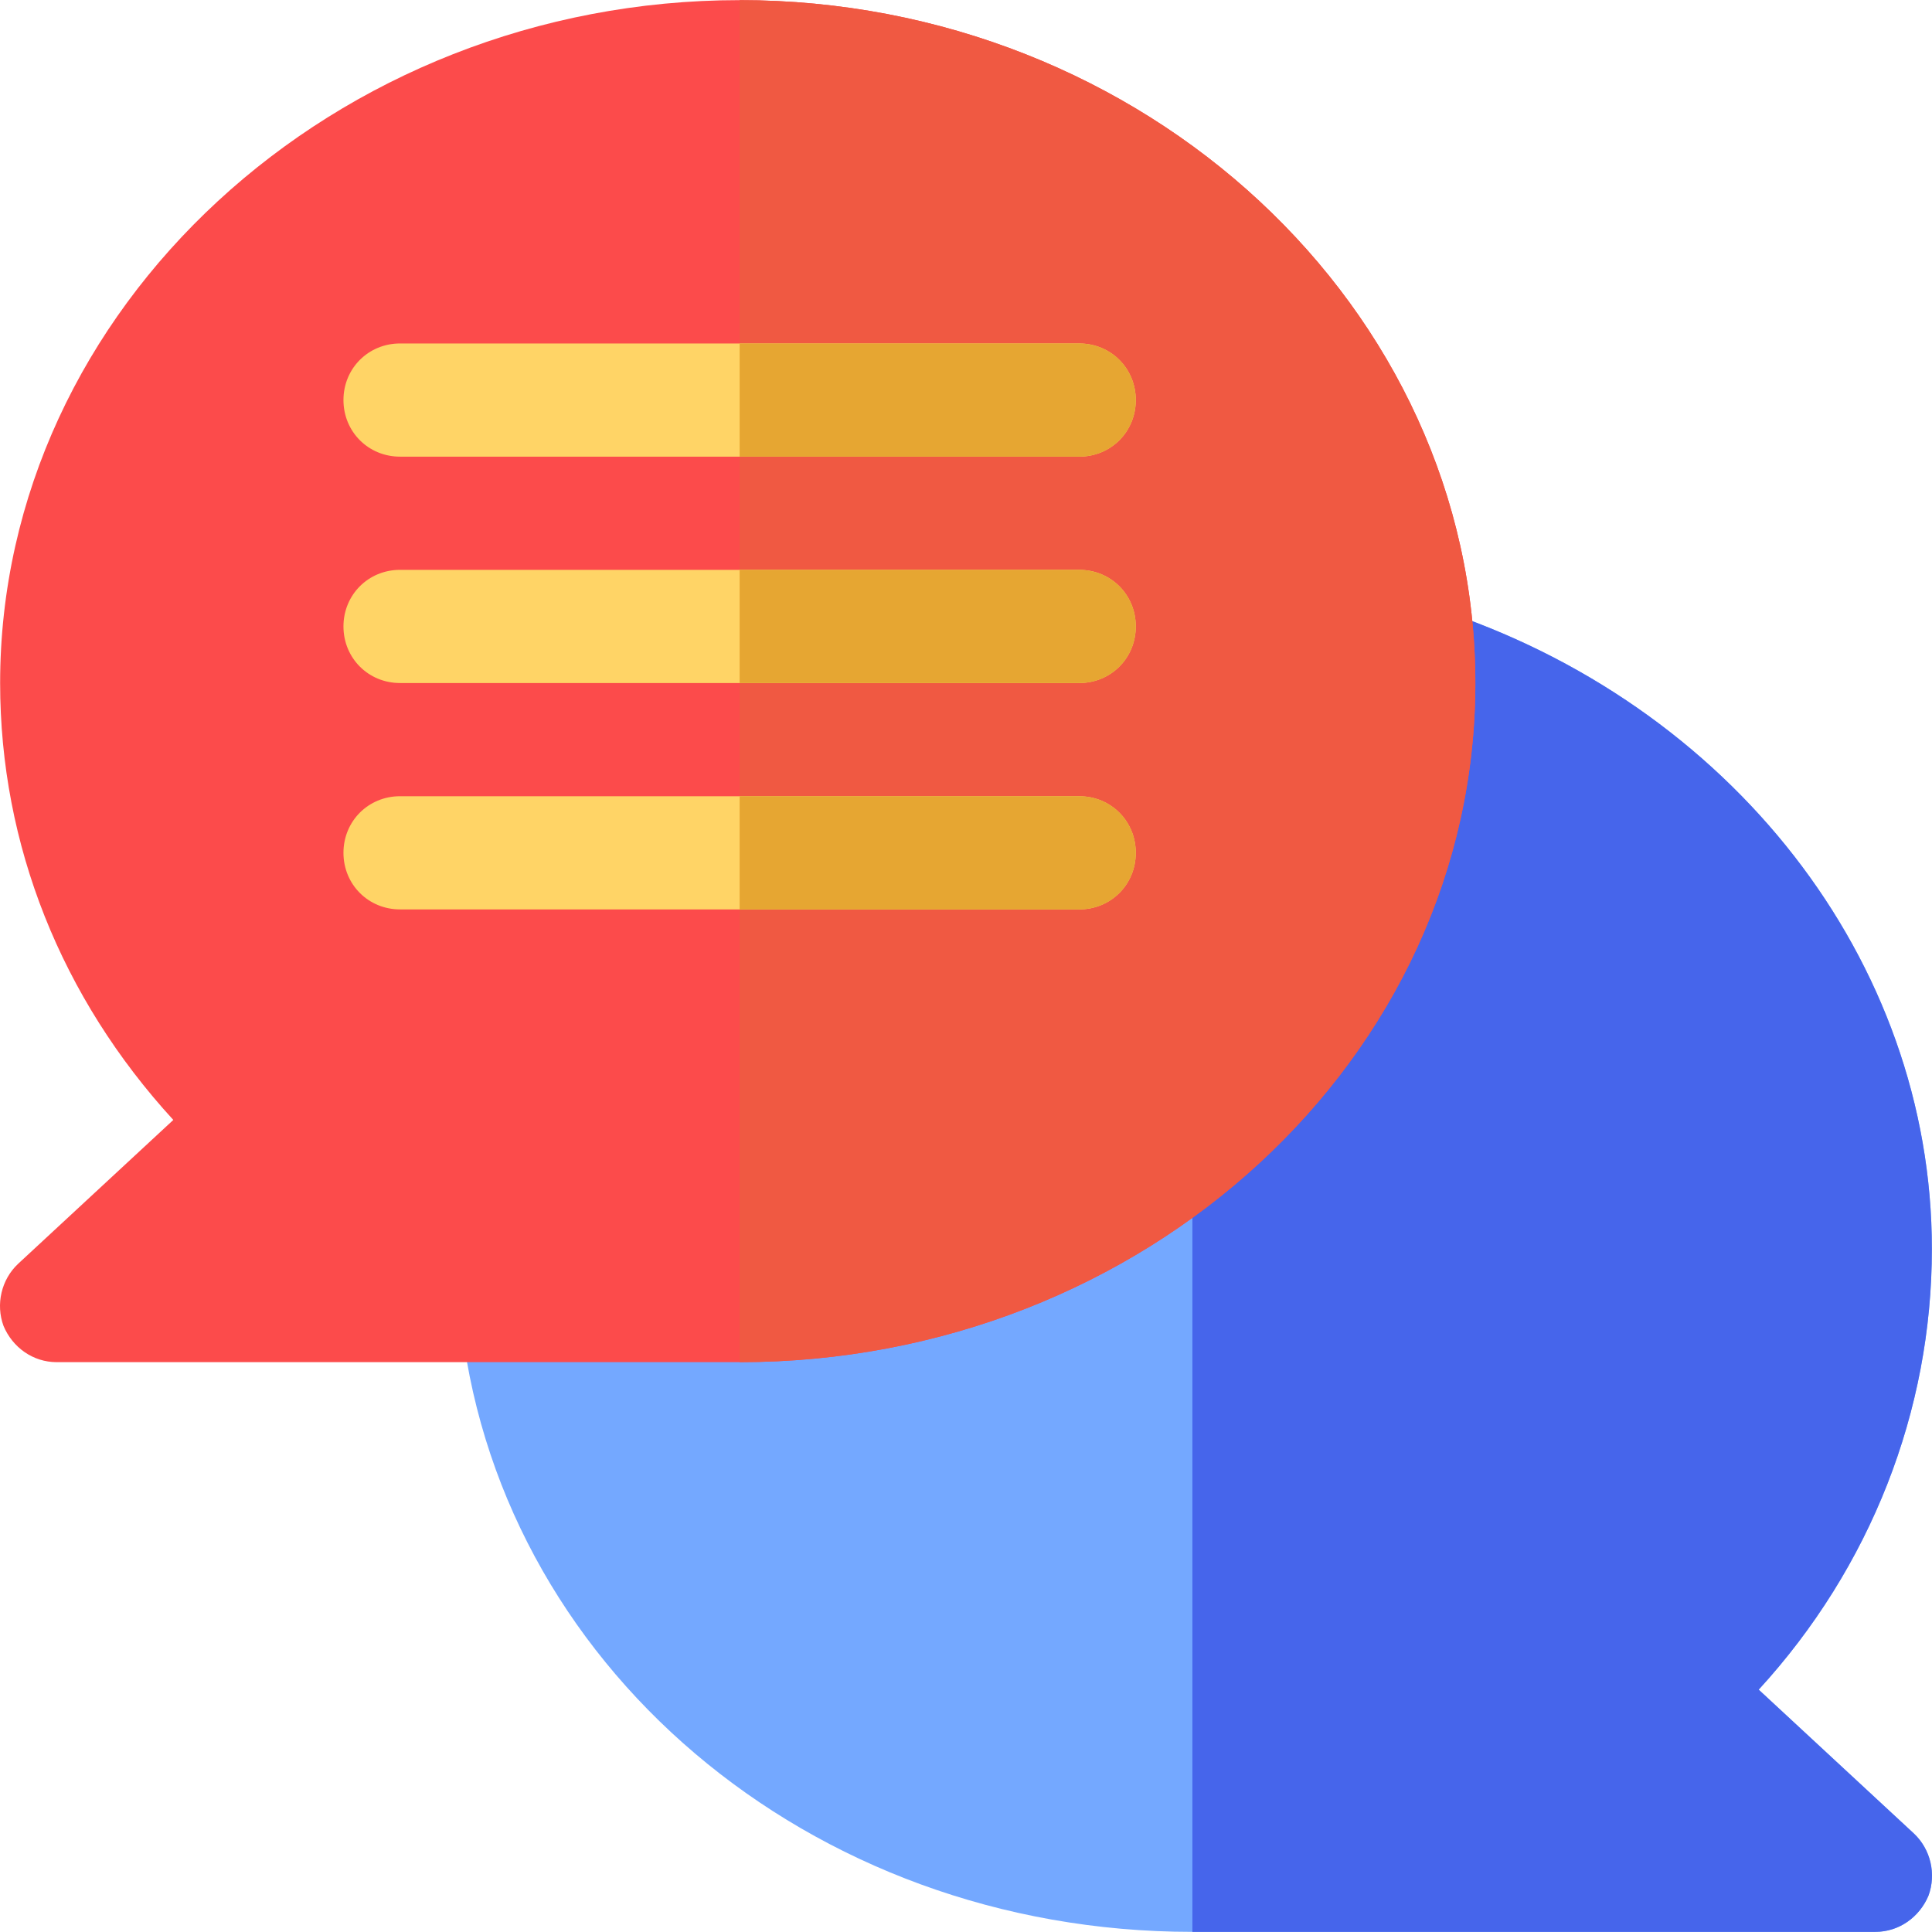 <?xml version="1.0"?>
<svg xmlns="http://www.w3.org/2000/svg" xmlns:xlink="http://www.w3.org/1999/xlink" version="1.1" id="Capa_1" x="0px" y="0px" viewBox="0 0 512.067 512.067" style="enable-background:new 0 0 512.067 512.067;" xml:space="preserve" width="512px" height="512px" class=""><g><g>
	<path style="fill:#74A8FF" d="M507.234,485.934c4.499,4.199,5.999,10.8,3.898,16.5c-2.399,5.7-7.798,9.6-14.099,9.6h-181   c-101.7,0-185.099-71.201-194.099-164.5l194.099-139.799l64.501-46.501c77.999,25.201,131.499,93.301,131.499,169.801   c0,42.9-16.199,84.399-45.901,116.8L507.234,485.934z" data-original="#979FEF" class="" data-old_color="#979FEF"/>
	<path style="fill:#4665EB" d="M507.234,485.934c4.499,4.199,5.999,10.8,3.898,16.5c-2.399,5.7-7.798,9.6-14.099,9.6h-181v-304.3   l64.501-46.501c77.999,25.201,131.499,93.301,131.499,169.801c0,42.9-16.199,84.399-45.901,116.8L507.234,485.934z" data-original="#737EE6" class="" data-old_color="#74A8FF"/>
	<path style="fill:#FC4B4B" d="M196.034,0.034c-107.401,0-196,81.7-196,181c0,42.9,16.199,83.399,45.901,115.8L4.833,334.934   c-4.499,4.199-5.999,10.8-3.898,16.5c2.399,5.7,7.798,9.6,14.099,9.6h181c107.4,0,195-80.7,195-180S303.434,0.034,196.034,0.034z" data-original="#9BFCFF" class="" data-old_color="#9BFCFF"/>
	<path style="fill:#F05942" d="M391.034,181.034c0,99.3-87.599,180-195,180v-361C303.434,0.034,391.034,81.734,391.034,181.034z" data-original="#76E2F8" class="" data-old_color="#76E2F8"/>
	<path style="fill:#FFD466" d="M301.034,106.034c0,8.401-6.599,15-15,15h-180c-8.401,0-15-6.599-15-15s6.599-15,15-15h180   C294.434,91.034,301.034,97.633,301.034,106.034z" data-original="#47568C" class="" data-old_color="#E6A632"/>
	<path style="fill:#FFD466" d="M301.034,166.034c0,8.399-6.599,15-15,15h-180c-8.401,0-15-6.601-15-15c0-8.401,6.599-15,15-15h180   C294.434,151.034,301.034,157.633,301.034,166.034z" data-original="#47568C" class="" data-old_color="#E6A632"/>
	<path style="fill:#FFD466" d="M301.034,226.034c0,8.399-6.599,15-15,15h-180c-8.401,0-15-6.601-15-15c0-8.401,6.599-15,15-15h180   C294.434,211.034,301.034,217.633,301.034,226.034z" data-original="#47568C" class="" data-old_color="#E6A632"/>
	<path style="fill:#E6A632" d="M301.034,226.034c0,8.399-6.599,15-15,15h-90v-30h90   C294.434,211.034,301.034,217.633,301.034,226.034z" data-original="#2C3B73" class="active-path" data-old_color="#FFD466"/>
	<path style="fill:#E6A632" d="M301.034,166.034c0,8.399-6.599,15-15,15h-90v-30h90   C294.434,151.034,301.034,157.633,301.034,166.034z" data-original="#2C3B73" class="active-path" data-old_color="#FFD466"/>
	<path style="fill:#E6A632" d="M286.034,121.034h-90v-30h90c8.401,0,15,6.599,15,15S294.434,121.034,286.034,121.034z" data-original="#2C3B73" class="active-path" data-old_color="#FFD466"/>
</g></g> </svg>
